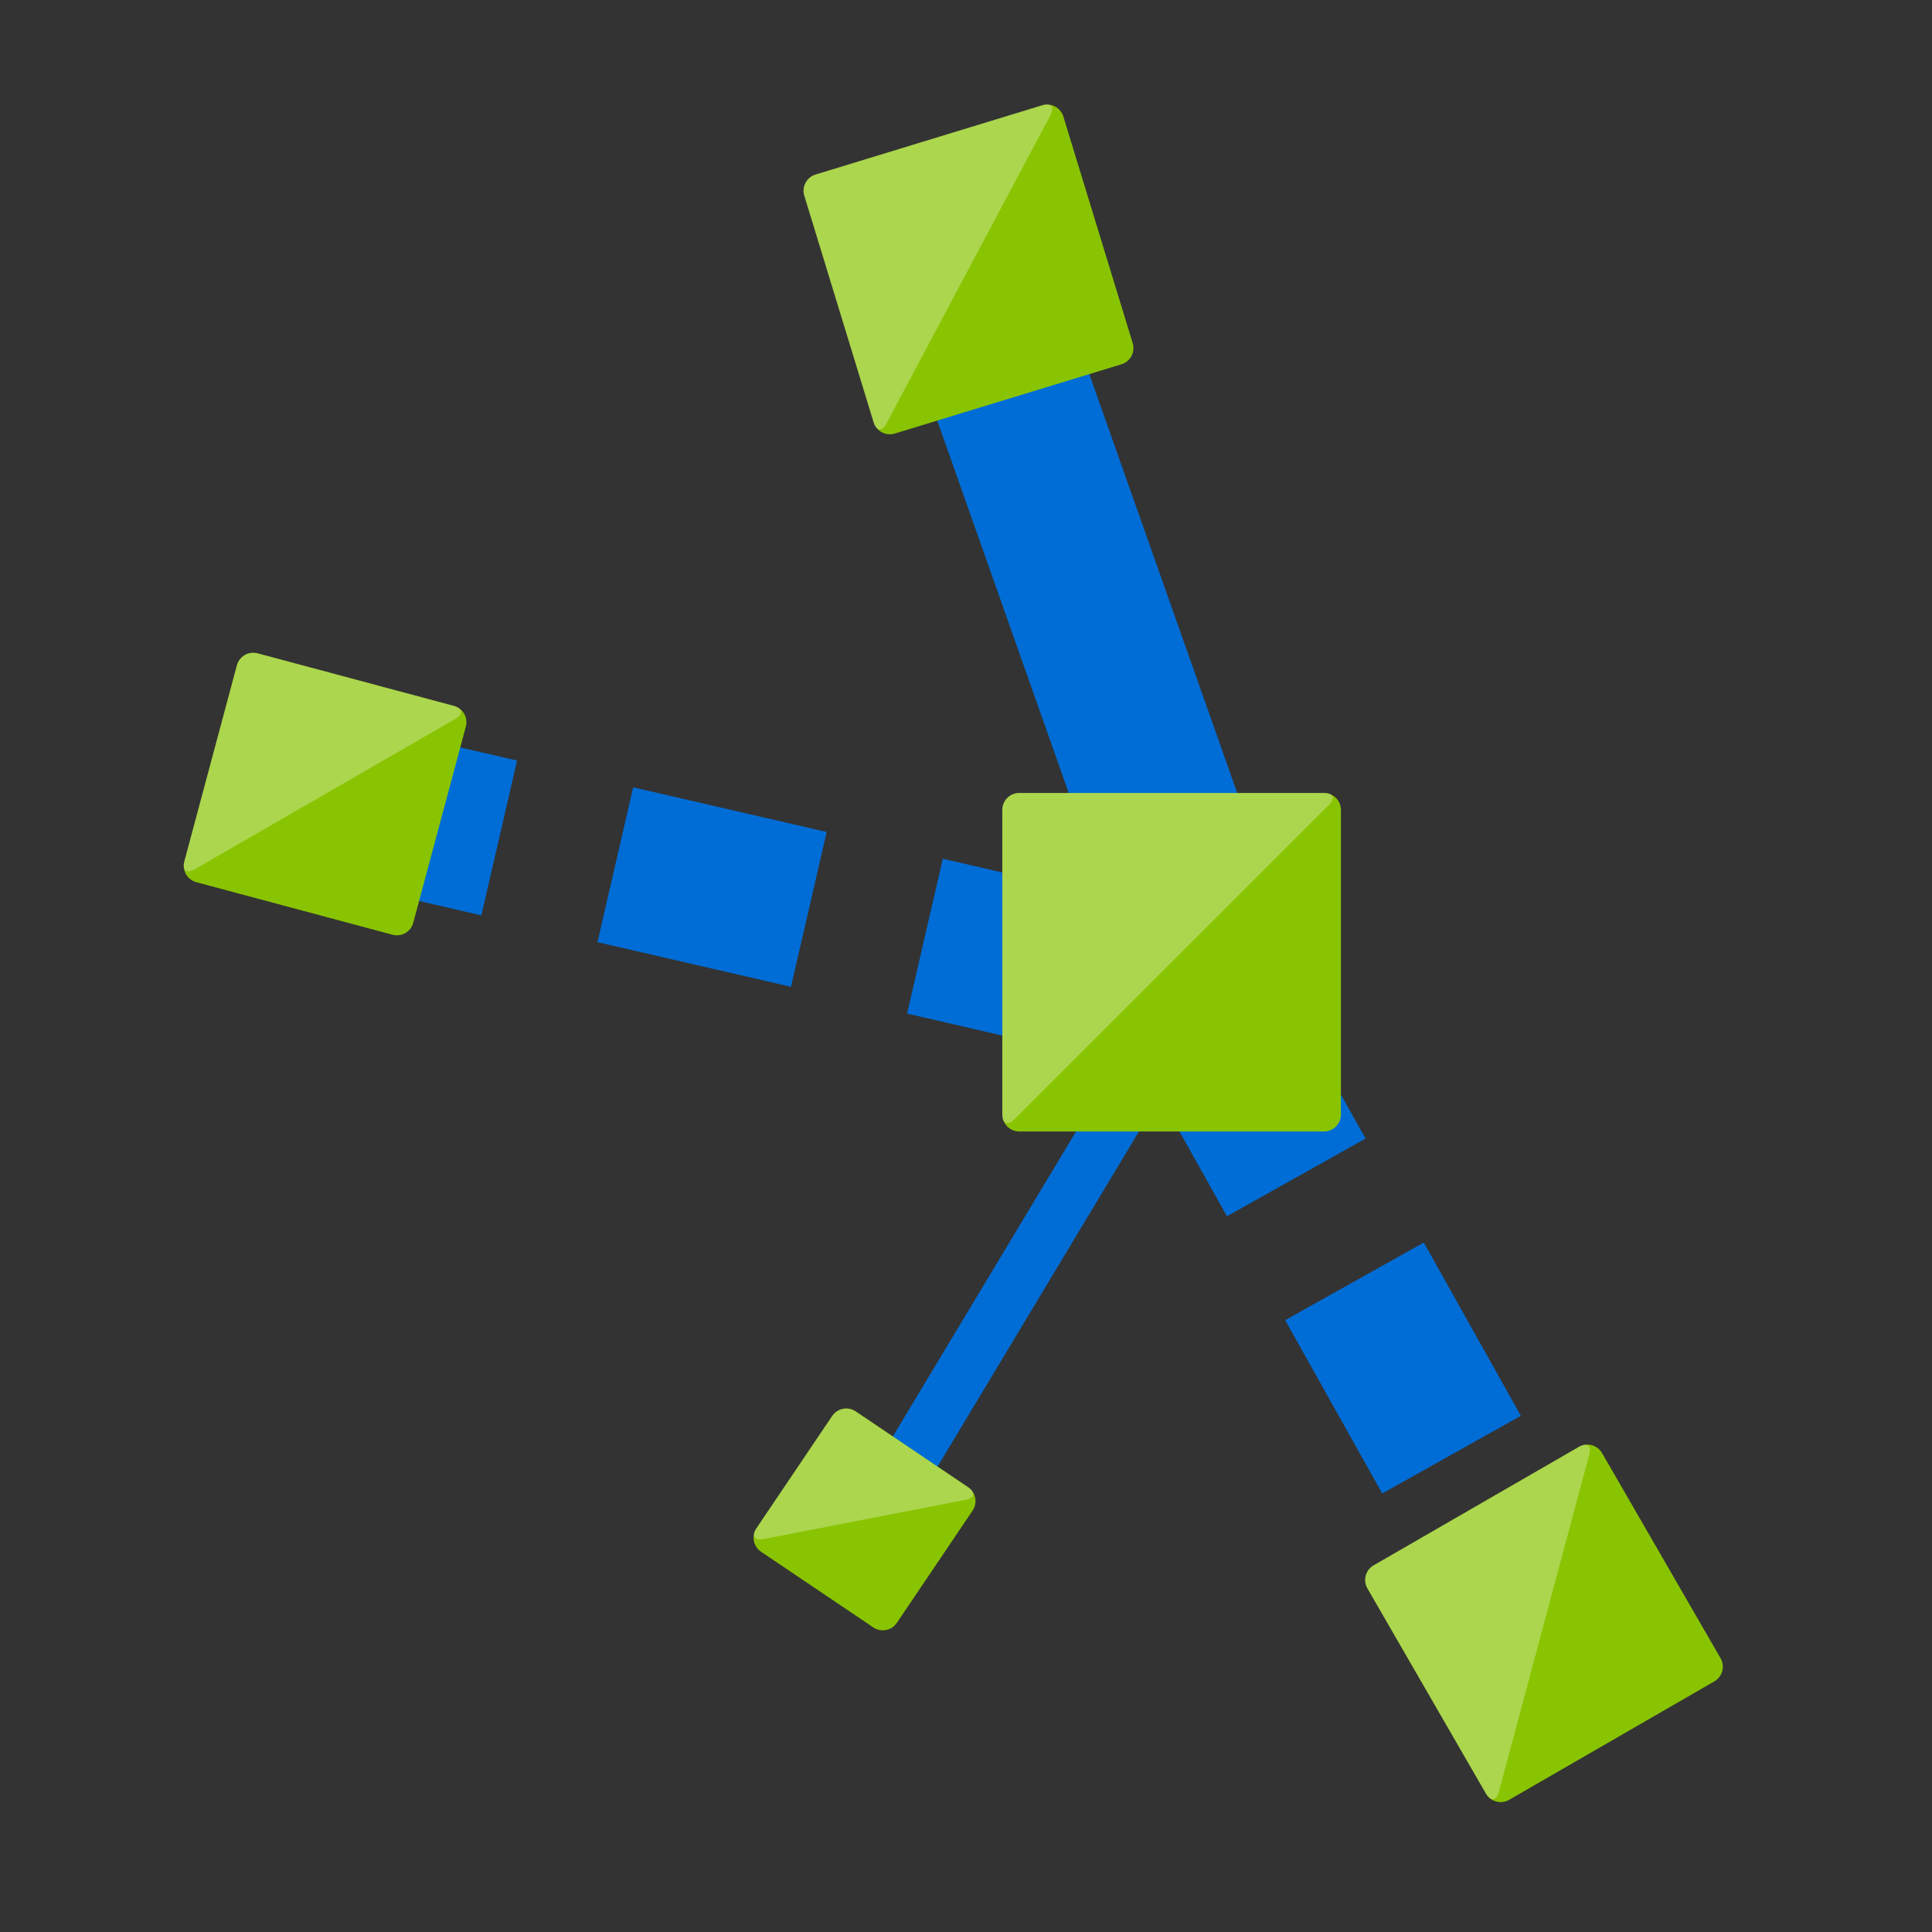 <?xml version="1.0" encoding="UTF-8" standalone="no"?>
<svg
   xmlns:dc="http://purl.org/dc/elements/1.1/"
   xmlns:cc="http://creativecommons.org/ns#"
   xmlns:rdf="http://www.w3.org/1999/02/22-rdf-syntax-ns#"
   xmlns:svg="http://www.w3.org/2000/svg"
   xmlns="http://www.w3.org/2000/svg"
   xmlns:sodipodi="http://sodipodi.sourceforge.net/DTD/sodipodi-0.dtd"
   xmlns:inkscape="http://www.inkscape.org/namespaces/inkscape"
   aria-hidden="true"
   role="presentation"
   data-slug-id="iot-edge01"
   viewBox="0 0 48.64 48.64"
   version="1.1"
   id="svg897"
   sodipodi:docname="azure-iot-edge.svg"
   inkscape:version="1.0.1 (3bc2e813f5, 2020-09-07)"
   width="256"
   height="256">
  <rect x="0" y="0" width="48.64" height="48.64" fill="#333333" stroke="none"/>
  <defs
     id="defs901" />
  <sodipodi:namedview
     pagecolor="#ffffff"
     bordercolor="#666666"
     borderopacity="1"
     objecttolerance="10"
     gridtolerance="10"
     guidetolerance="10"
     inkscape:pageopacity="0"
     inkscape:pageshadow="2"
     inkscape:window-width="2560"
     inkscape:window-height="1361"
     id="namedview899"
     showgrid="false"
     inkscape:zoom="2.6510418"
     inkscape:cx="3.2805808"
     inkscape:cy="106.47621"
     inkscape:window-x="-9"
     inkscape:window-y="-9"
     inkscape:window-maximized="1"
     inkscape:current-layer="svg897"
     inkscape:document-rotation="0"
     scale-x="0.19"
     viewbox-width="51.2" />
  <path
     d="m 9.645,20.422 19.393,4.474"
     stroke="#006dd6"
     stroke-width="4"
     stroke-linecap="square"
     stroke-dasharray="1, 7"
     id="path869" />
  <path
     d="M 25.202,9.13 30.317,23.617"
     stroke="#006dd6"
     stroke-width="4"
     stroke-linecap="square"
     stroke-dasharray="1, 1"
     id="path871" />
  <path
     d="m 31.168,27.025 5.967,10.652"
     stroke="#006dd6"
     stroke-width="4"
     stroke-linecap="square"
     stroke-dasharray="1, 7"
     id="path873" />
  <path
     fill-rule="evenodd"
     clip-rule="evenodd"
     d="m 23.039,37.863 -0.711,-1.45 7.178,-11.946 0.711,1.451 z"
     fill="#006dd6"
     id="path875" />
  <path
     d="m 26.239,2.651 -5.706,1.744 c -0.225,0.069 -0.352,0.307 -0.283,0.532 l 1.745,5.705 c 0.069,0.225 0.307,0.352 0.532,0.283 l 5.707,-1.744 c 0.225,-0.069 0.352,-0.307 0.283,-0.532 L 26.771,2.934 C 26.702,2.709 26.464,2.582 26.239,2.651 Z"
     fill="#89c402"
     id="path877" />
  <path
     opacity="0.3"
     fill-rule="evenodd"
     clip-rule="evenodd"
     d="M 20.249,4.927 C 20.18,4.702 20.306,4.464 20.532,4.394 l 5.706,-1.744 c 0.225,-0.069 0.318,0.045 0.207,0.252 l -4.127,7.759 c -0.111,0.208 -0.256,0.196 -0.325,-0.031 z"
     fill="#ffffff"
     id="path879" />
  <path
     d="m 33.333,19.964 h -7.672 c -0.235,0 -0.426,0.191 -0.426,0.426 v 7.67 c 0,0.235 0.191,0.426 0.426,0.426 h 7.672 c 0.235,0 0.426,-0.191 0.426,-0.426 v -7.67 c 0,-0.235 -0.191,-0.426 -0.426,-0.426 z"
     fill="#89c402"
     id="path881" />
  <path
     opacity="0.3"
     fill-rule="evenodd"
     clip-rule="evenodd"
     d="m 25.234,20.387 c 0,-0.233 0.194,-0.423 0.423,-0.423 h 7.679 c 0.234,0 0.289,0.134 0.119,0.303 l -7.918,7.915 c -0.168,0.168 -0.303,0.109 -0.303,-0.119 z"
     fill="#ffffff"
     id="path883" />
  <path
     d="m 20.952,35.648 -1.907,2.826 c -0.132,0.195 -0.08,0.46 0.115,0.592 l 2.827,1.906 c 0.195,0.132 0.46,0.08 0.592,-0.115 l 1.907,-2.826 c 0.132,-0.195 0.08,-0.46 -0.115,-0.592 L 21.544,35.533 c -0.195,-0.132 -0.46,-0.08 -0.592,0.115 z"
     fill="#89c402"
     id="path885" />
  <path
     opacity="0.3"
     fill-rule="evenodd"
     clip-rule="evenodd"
     d="m 19.222,38.748 c -0.23,0.045 -0.307,-0.08 -0.179,-0.271 l 1.909,-2.829 c 0.131,-0.194 0.398,-0.243 0.589,-0.114 l 2.83,1.908 c 0.194,0.131 0.168,0.273 -0.064,0.318 z"
     fill="#ffffff"
     id="path887" />
  <path
     d="m 39.751,36.426 -5.168,2.983 c -0.204,0.118 -0.274,0.378 -0.156,0.582 l 2.984,5.166 c 0.118,0.204 0.378,0.274 0.582,0.156 l 5.168,-2.983 c 0.204,-0.118 0.274,-0.378 0.156,-0.582 l -2.984,-5.166 c -0.118,-0.204 -0.378,-0.274 -0.582,-0.156 z"
     fill="#89c402"
     id="path889" />
  <path
     opacity="0.3"
     fill-rule="evenodd"
     clip-rule="evenodd"
     d="m 34.428,39.991 c -0.118,-0.204 -0.049,-0.464 0.156,-0.583 l 5.167,-2.982 c 0.204,-0.118 0.32,-0.027 0.259,0.199 l -2.275,8.488 c -0.061,0.228 -0.205,0.248 -0.324,0.043 z"
     fill="#ffffff"
     id="path891" />
  <path
     d="M 11.427,17.771 6.486,16.448 C 6.259,16.387 6.025,16.522 5.964,16.749 L 4.641,21.688 c -0.061,0.227 0.074,0.461 0.301,0.522 l 4.94,1.323 c 0.227,0.061 0.461,-0.074 0.522,-0.301 l 1.324,-4.939 c 0.061,-0.227 -0.074,-0.461 -0.301,-0.522 z"
     fill="#89c402"
     id="path893" />
  <path
     opacity="0.3"
     fill-rule="evenodd"
     clip-rule="evenodd"
     d="m 5.964,16.753 c 0.061,-0.229 0.296,-0.365 0.526,-0.303 l 4.935,1.322 c 0.229,0.061 0.248,0.207 0.042,0.326 L 4.903,21.885 C 4.697,22.004 4.58,21.915 4.641,21.686 Z"
     fill="#ffffff"
     id="path895" />
</svg>
